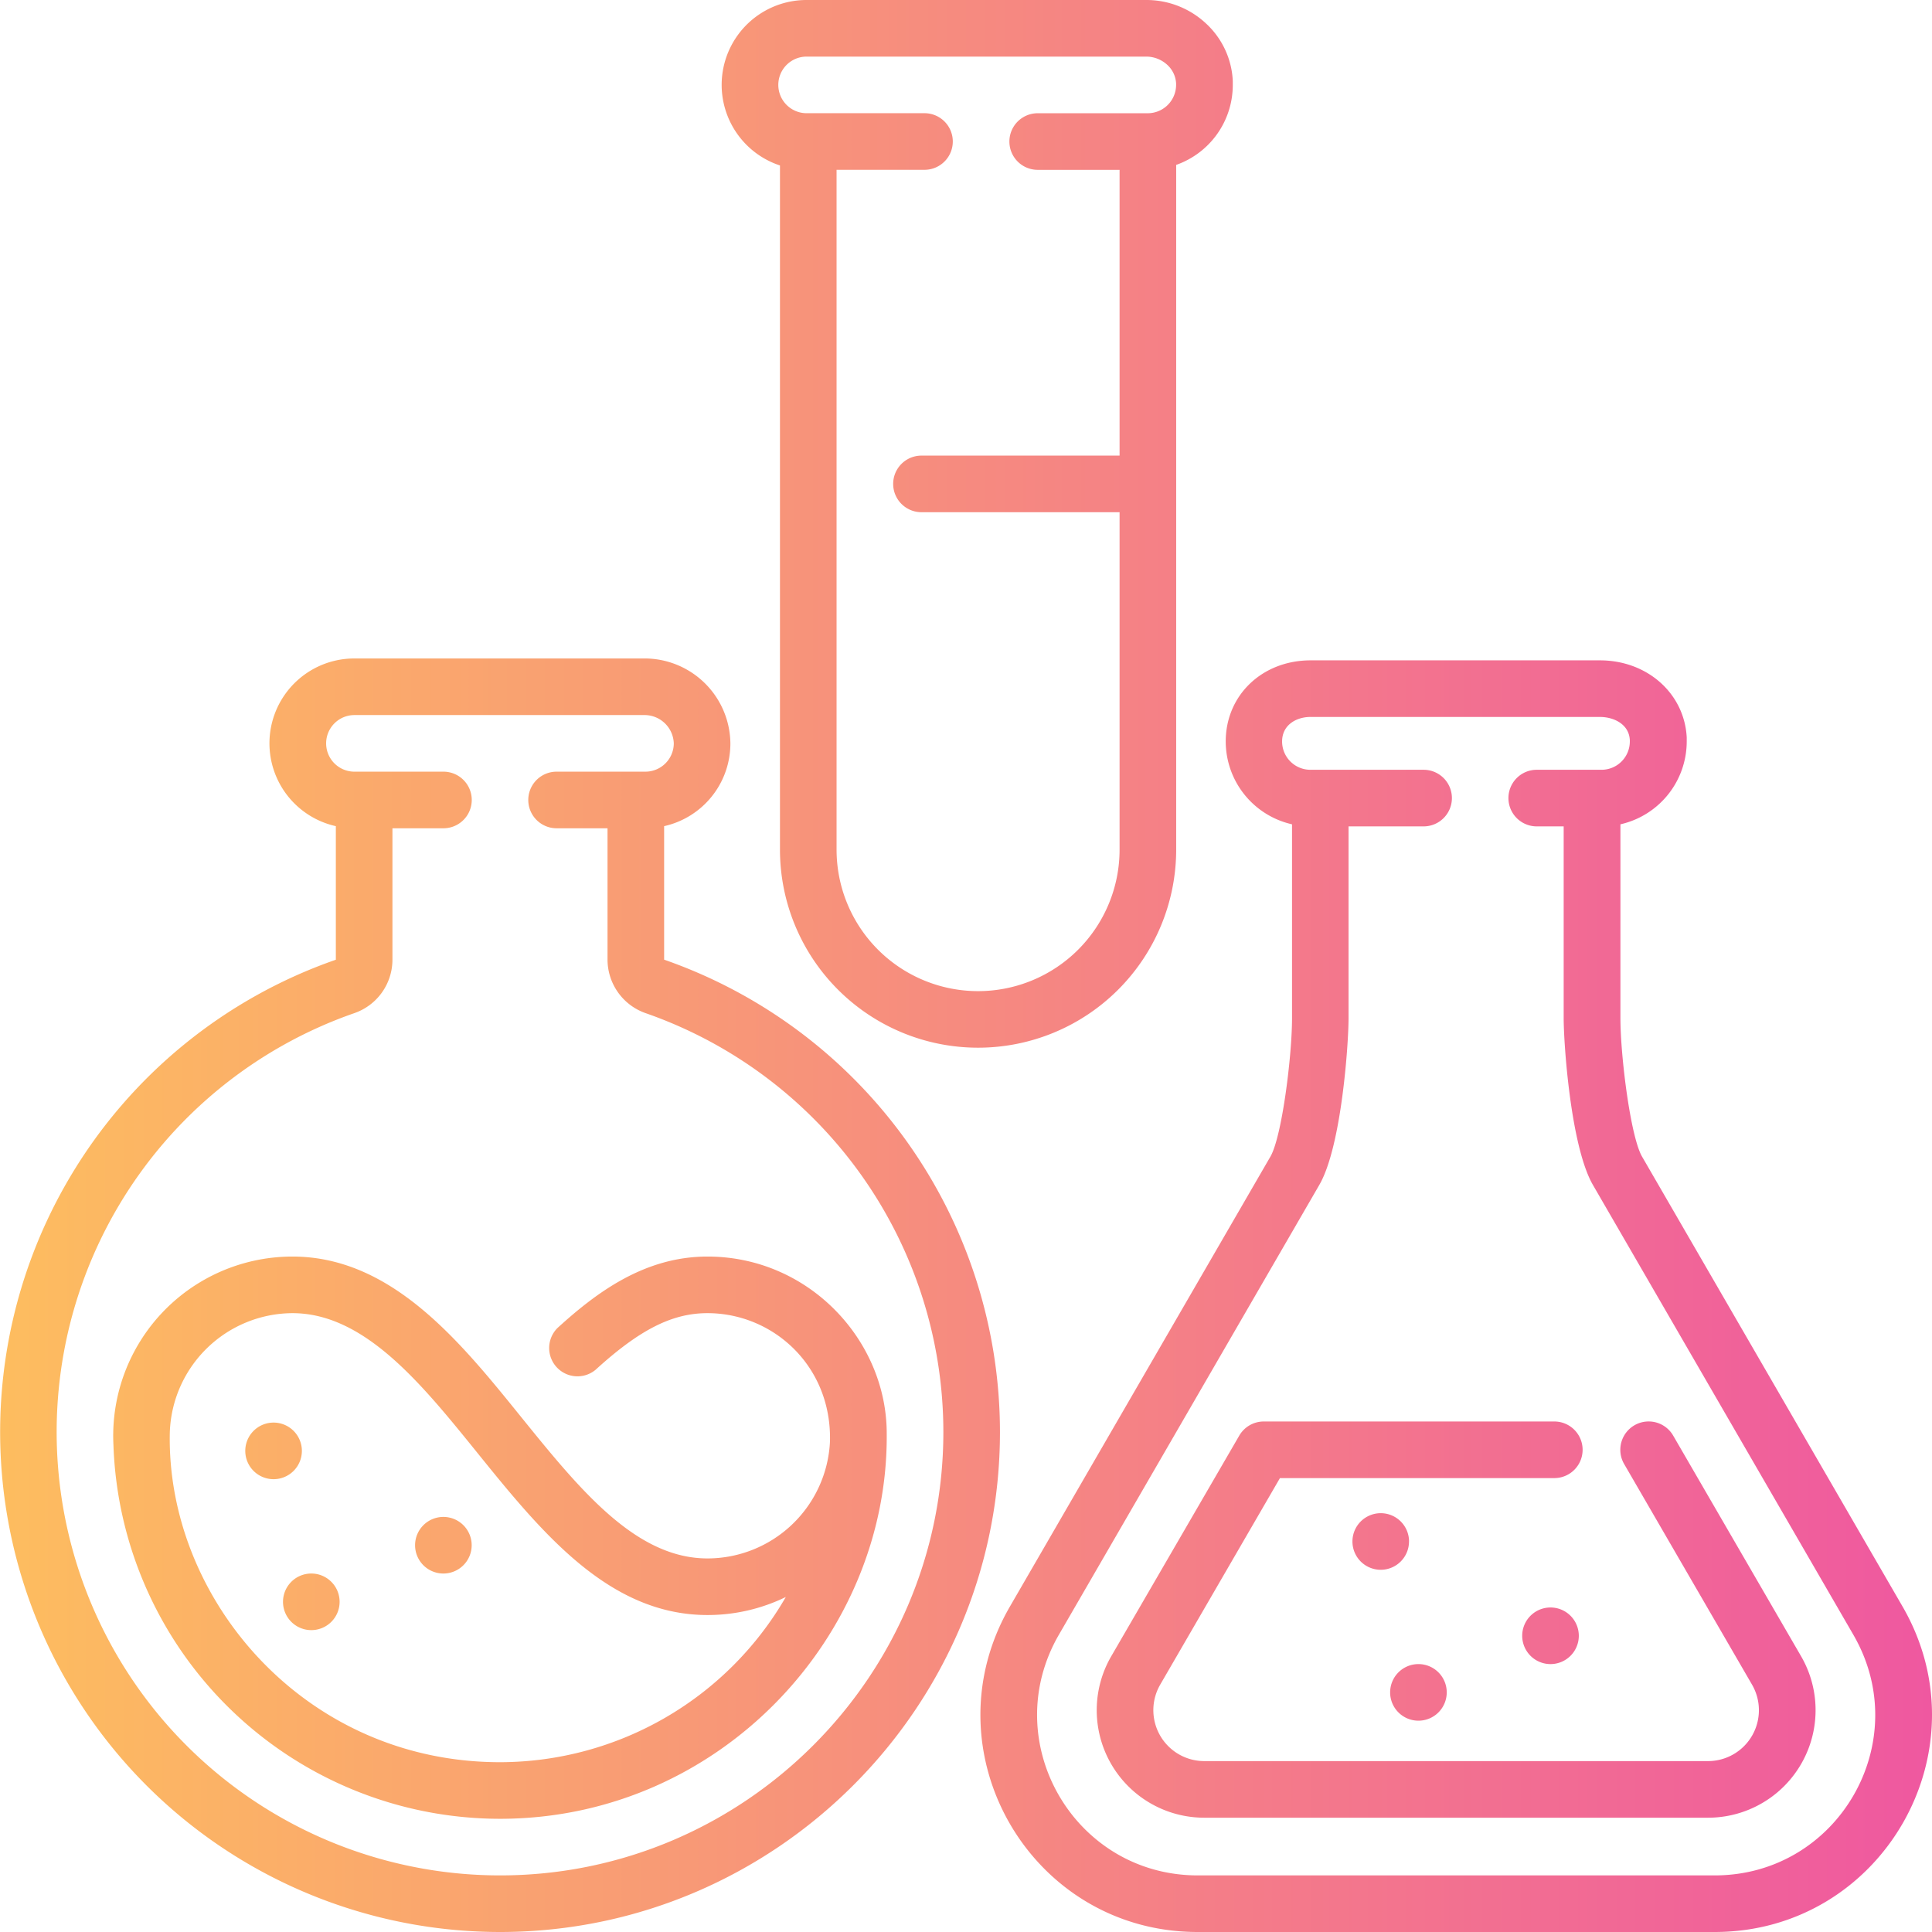 <svg xmlns="http://www.w3.org/2000/svg" xmlns:xlink="http://www.w3.org/1999/xlink" viewBox="0 0 512 512"><defs><style>.cls-1{fill:url(#New_Gradient_Swatch_1);}</style><linearGradient id="New_Gradient_Swatch_1" y1="256" x2="512" y2="256" gradientUnits="userSpaceOnUse"><stop offset="0" stop-color="#fdbd5f"/><stop offset="1" stop-color="#ef58a0"/></linearGradient></defs><title>Icon-Flasks</title><g id="Layer_2" data-name="Layer 2"><g id="Layer_1-2" data-name="Layer 1"><path class="cls-1" d="M206.7,43.85v181.3a52.5,52.5,0,0,0,105,0V43.7a22.45,22.45,0,0,0,15-21.2c0-.39,0-.73,0-1.06a22.09,22.09,0,0,0-7.25-15.36A23.12,23.12,0,0,0,303.78,0h-90a22.49,22.49,0,0,0-7.08,43.85ZM213.78,15h90a8.23,8.23,0,0,1,5.51,2.14,7.18,7.18,0,0,1,2.39,5v.37a7.53,7.53,0,0,1-7.5,7.5H275a7.5,7.5,0,0,0,0,15H296.7v75.73H244.2a7.5,7.5,0,0,0,0,15h52.5v89.42a37.5,37.5,0,0,1-75,0V45H245a7.5,7.5,0,0,0,0-15,1,1,0,0,0-.24,0h-31a7.5,7.5,0,0,1,0-15ZM504.16,425.68l-69-119.17c-3.05-5.27-5.73-26.6-5.73-36.69V218.45A22.53,22.53,0,0,0,447,196.5q0-.54,0-1.08C446.39,183.78,436.55,175,424,175H347.33c-12.83,0-22.5,9.24-22.5,21.5a22.54,22.54,0,0,0,17.57,21.95v51.37c0,10.09-2.68,31.42-5.72,36.68l-69,119.18C245.43,464,273.05,512,317.39,512h137C498.71,512,526.39,464,504.16,425.68ZM454.41,497h-137c-32.75,0-53.2-35.45-36.78-63.8l69-119.18c5.89-10.16,7.75-37.4,7.75-44.2V219h19.89a7.5,7.5,0,0,0,0-15h-30a7.5,7.5,0,0,1-7.5-7.5c0-4.46,3.88-6.5,7.5-6.5H424c3.68,0,7.72,1.92,7.92,6.14,0,.12,0,.24,0,.36a7.5,7.5,0,0,1-7.5,7.5H407.25a7.5,7.5,0,0,0,0,15h7.14v50.82c0,6.8,1.86,34,7.75,44.2l69,119.18C507.6,461.53,487.18,497,454.41,497Zm-11-116.55a7.5,7.5,0,1,0-13,7.52l33.89,58.47a13.49,13.49,0,0,1-11.68,20.27H319.15a13.5,13.5,0,0,1-11.68-20.27l31.73-54.73h72.71a7.5,7.5,0,0,0,0-15h-77a7.5,7.5,0,0,0-6.49,3.74L294.5,438.91a28.49,28.49,0,0,0,24.65,42.8H452.64a28.5,28.5,0,0,0,24.66-42.8Zm-70,28.06a7.5,7.5,0,1,0-7.5,7.5A7.5,7.5,0,0,0,373.4,408.51ZM410.9,426a7.5,7.5,0,1,0,7.5,7.5A7.5,7.5,0,0,0,410.9,426Zm-35,30a7.5,7.5,0,1,0-7.5-7.5A7.5,7.5,0,0,0,375.9,456ZM176,254.32V218.94A22.45,22.45,0,0,0,193.56,197a22.75,22.75,0,0,0-22.92-22.5H93.93A22.49,22.49,0,0,0,89,218.94l0,35.4A132.51,132.51,0,0,0,132.49,512h.44C205.75,511.77,265,452.33,265,379.5A132.63,132.63,0,0,0,176,254.32ZM132.88,497a117.52,117.52,0,0,1-39-228.5A15,15,0,0,0,104,254.32V219.5h13.27a.7.7,0,0,0,.25,0,7.5,7.5,0,0,0,0-15H93.93a7.5,7.5,0,0,1,0-15h76.72a7.76,7.76,0,0,1,7.91,7.5,7.53,7.53,0,0,1-7.5,7.5H147.5a7.5,7.5,0,0,0,0,15H161v34.82a15.07,15.07,0,0,0,10.14,14.19A117.59,117.59,0,0,1,250,379.5C250,444.09,197.45,496.8,132.88,497Zm54.61-164c-16.72,0-29.48,9.57-39.76,18.94A7.5,7.5,0,0,0,157.84,363c11.71-10.67,20.3-15,29.65-15,17.44,0,33,14.06,32.46,34.06A32.53,32.53,0,0,1,187.49,413c-19.08,0-33.89-18.32-49.57-37.71C121.9,355.46,103.73,333,77.5,333a47.51,47.51,0,0,0-47.44,49.86A102.56,102.56,0,0,0,132.52,482h.31c57.83-.18,102.55-48.31,102.16-101.91C235.11,355.33,214.42,333,187.49,333ZM132.78,467h-.28C80.65,467,44.09,423.64,45,379.68A32.69,32.69,0,0,1,77.5,348c19.07,0,34.16,18.66,48.76,36.71,17.2,21.29,35,43.29,61.23,43.29a47.25,47.25,0,0,0,20.76-4.78A87.61,87.61,0,0,1,132.78,467ZM80,384.5a7.5,7.5,0,1,0-7.5,7.5A7.5,7.5,0,0,0,80,384.5ZM117.5,402a7.5,7.5,0,1,0,7.5,7.5A7.5,7.5,0,0,0,117.5,402Zm-35,15a7.5,7.5,0,1,0,7.5,7.5A7.5,7.5,0,0,0,82.5,417Z"/></g></g></svg>
